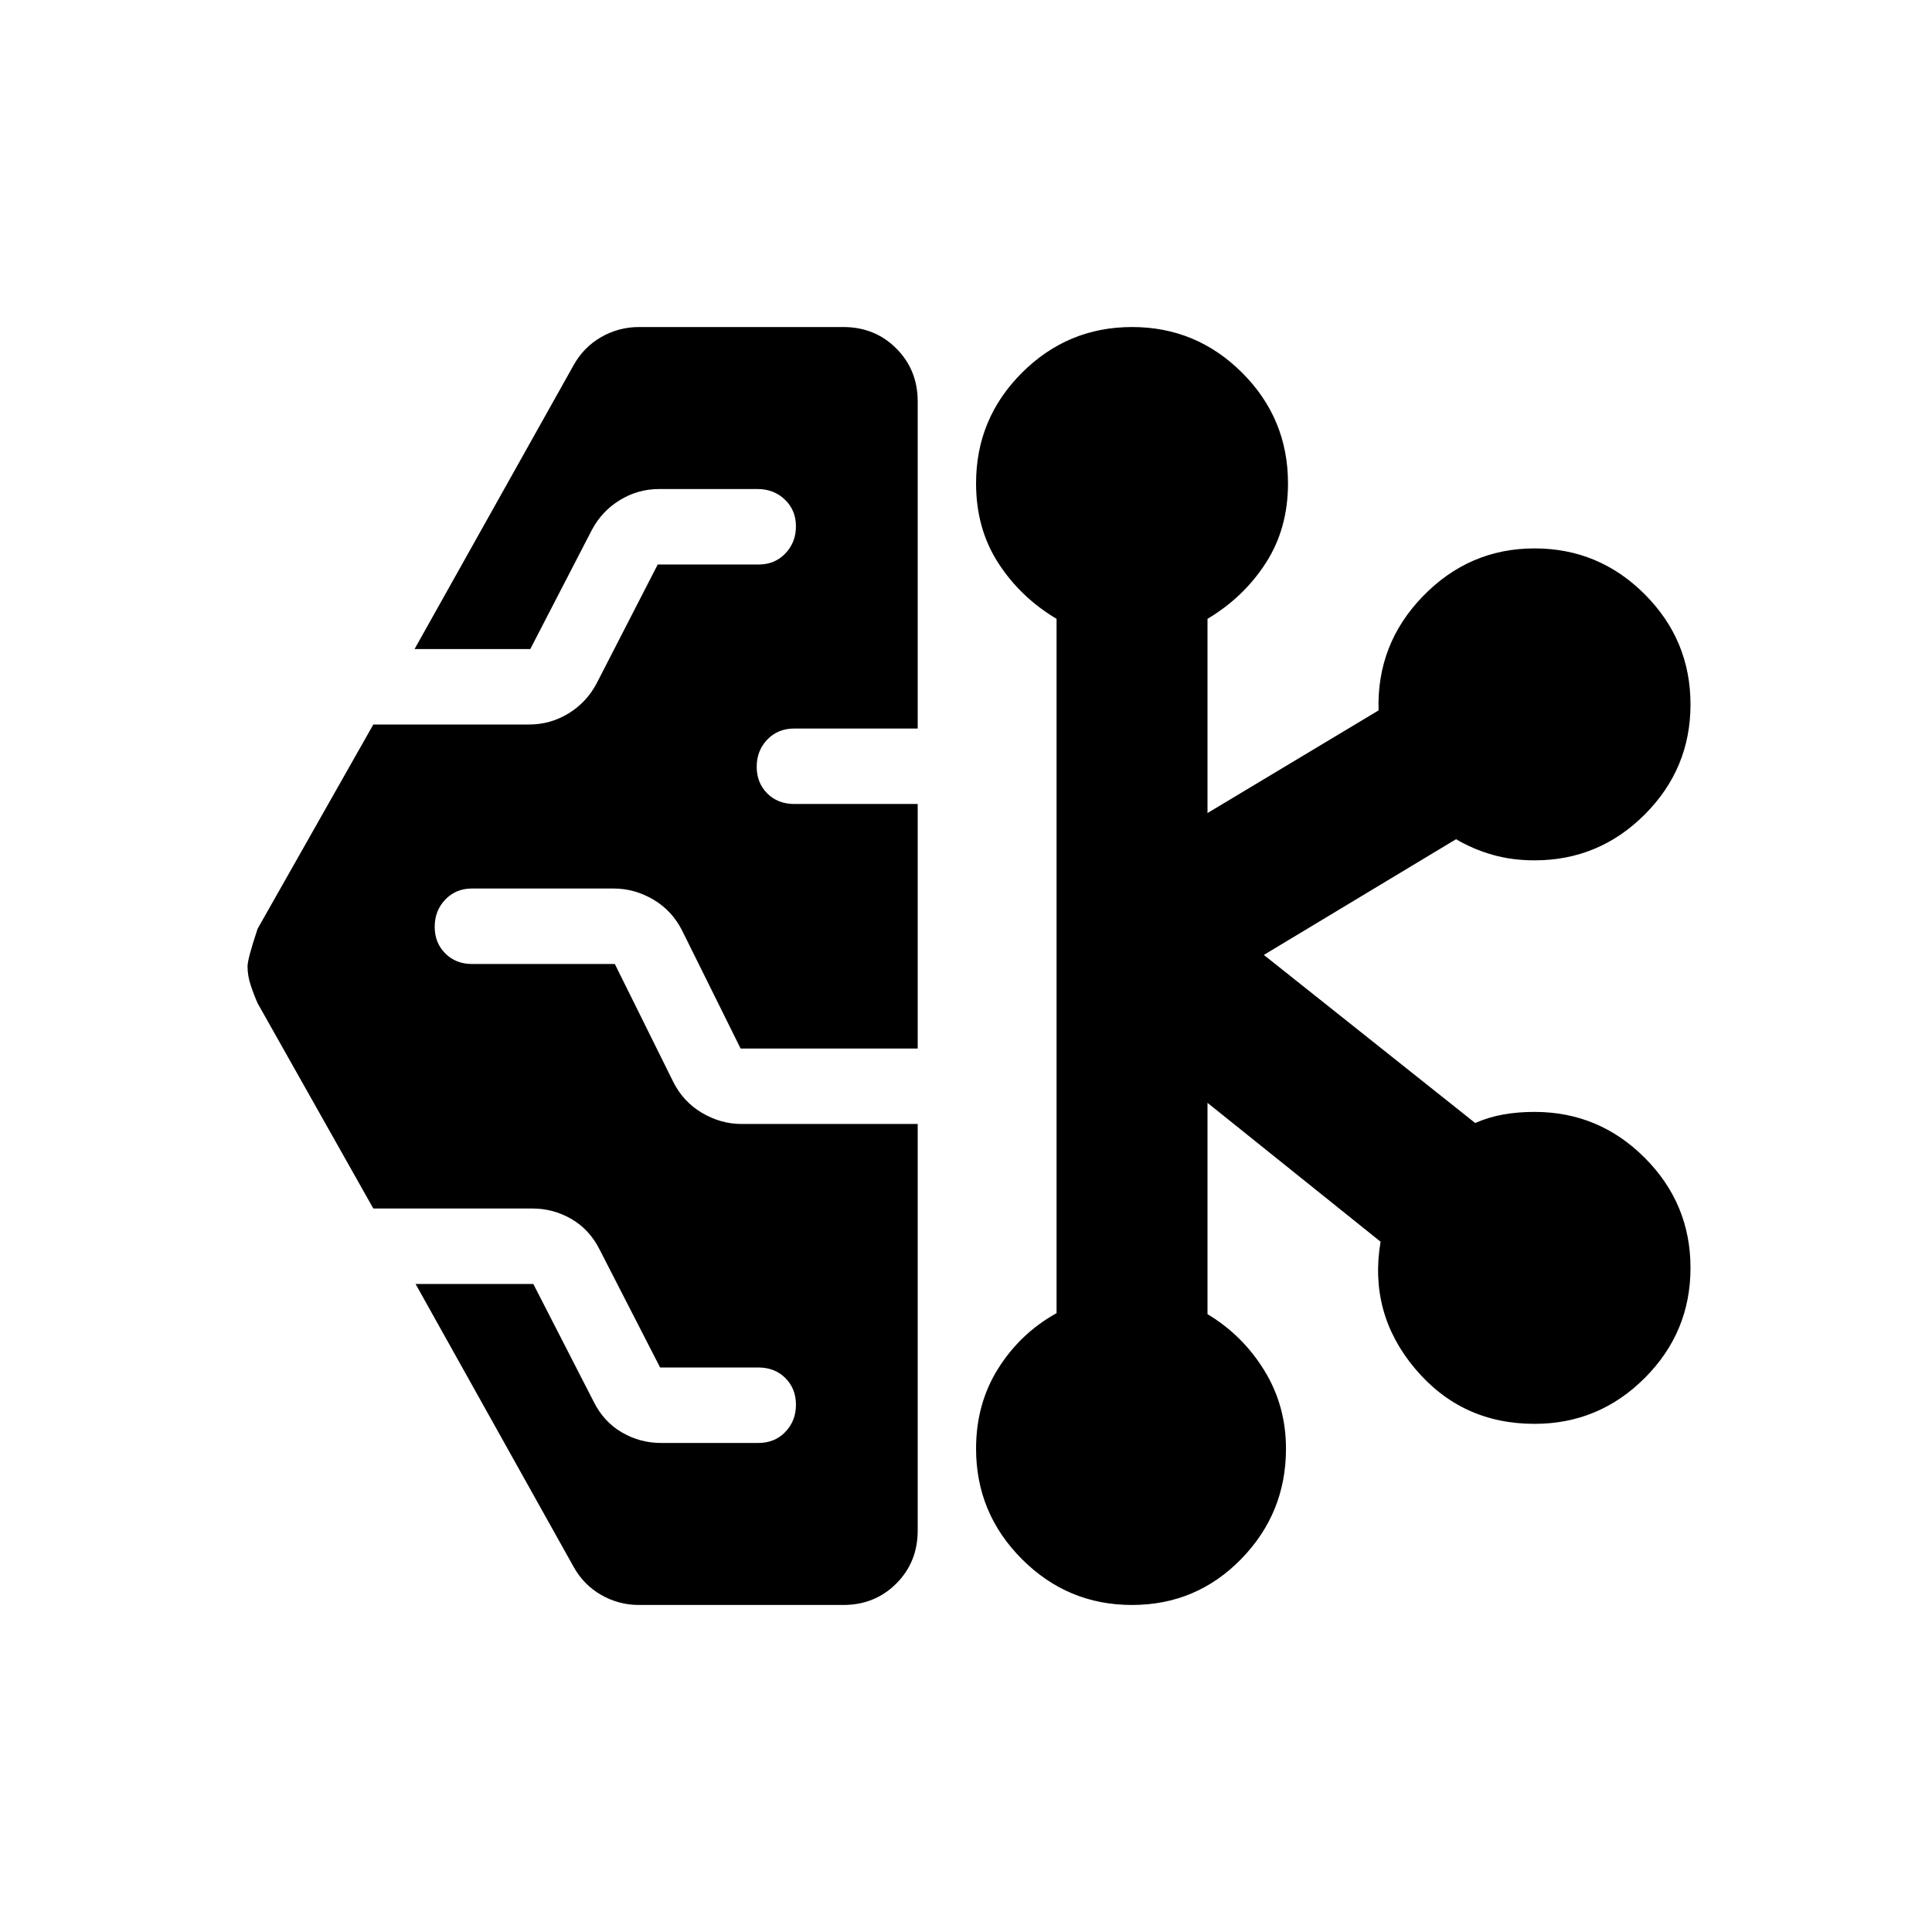 <svg xmlns="http://www.w3.org/2000/svg" height="24" viewBox="0 -960 960 960" width="24"><path d="M317.5-162.5q-10.08 0-18.79-5-8.71-5-13.71-14L206.5-322H265l30 58.5q5 10 14 15.25t19.5 5.25h48.28q8.22 0 13.47-5.5t5.25-13.5q0-8-5.25-13.25t-13.39-5.25H328L298-339q-5-10-14-15.25t-19.5-5.25h-79l-57.5-102q-2-4.58-3.5-9.17-1.5-4.58-1.5-9.16 0-3.67 5-18.67L185.5-600H263q10.5 0 19.5-5.5t14-15l30.32-59H377q8 0 13.25-5.5t5.25-13.5q0-8-5.5-13.25T376.5-717h-49q-10.5 0-19.5 5.5t-14 15l-30.5 59H206l79-141q5-9 13.71-14t18.79-5H419q15.73 0 26.36 10.64Q456-776.22 456-760.5V-598h-61.32q-8.18 0-13.43 5.5T376-579q0 8 5.25 13.25t13.43 5.25H456V-439h-88l-29-58.5q-5-10-14.35-15.5-9.36-5.5-19.65-5.5h-70.5q-8 0-13.25 5.5T216-499.5q0 8 5.25 13.25T234.5-481h71l29 58.5q5 10 14.35 15.5 9.36 5.5 19.65 5.5H456v202q0 15.73-10.64 26.36Q434.73-162.5 419-162.5H317.5Zm244.97 0q-31.97 0-54.72-22.82Q485-208.13 485-240.17q0-22.33 11-39.83t29-27.5v-345q-18-10.73-29-27.8t-11-39.51q0-32.19 22.77-54.94t54.75-22.75q31.98 0 54.73 22.75Q640-752 640-719.81q0 22.44-11 39.51-11 17.07-29 27.8v96.5l85-51q-1-33 22.06-56.75t55.44-23.75q31.97 0 54.73 22.77Q840-641.96 840-609.98t-22.77 54.73q-22.76 22.75-54.73 22.75-11.18 0-20.84-2.75T723.5-543L628-485.5 733-402q7-3 14.16-4.25t15.34-1.25q31.97 0 54.73 22.77Q840-361.96 840-329.98t-22.77 54.73q-22.76 22.75-54.73 22.75-36.34 0-59.42-27.5T686-343l-86-69v105q17.5 10.5 28.25 28T639-240.15q0 32.03-22.28 54.84-22.28 22.81-54.25 22.81Z"/></svg>